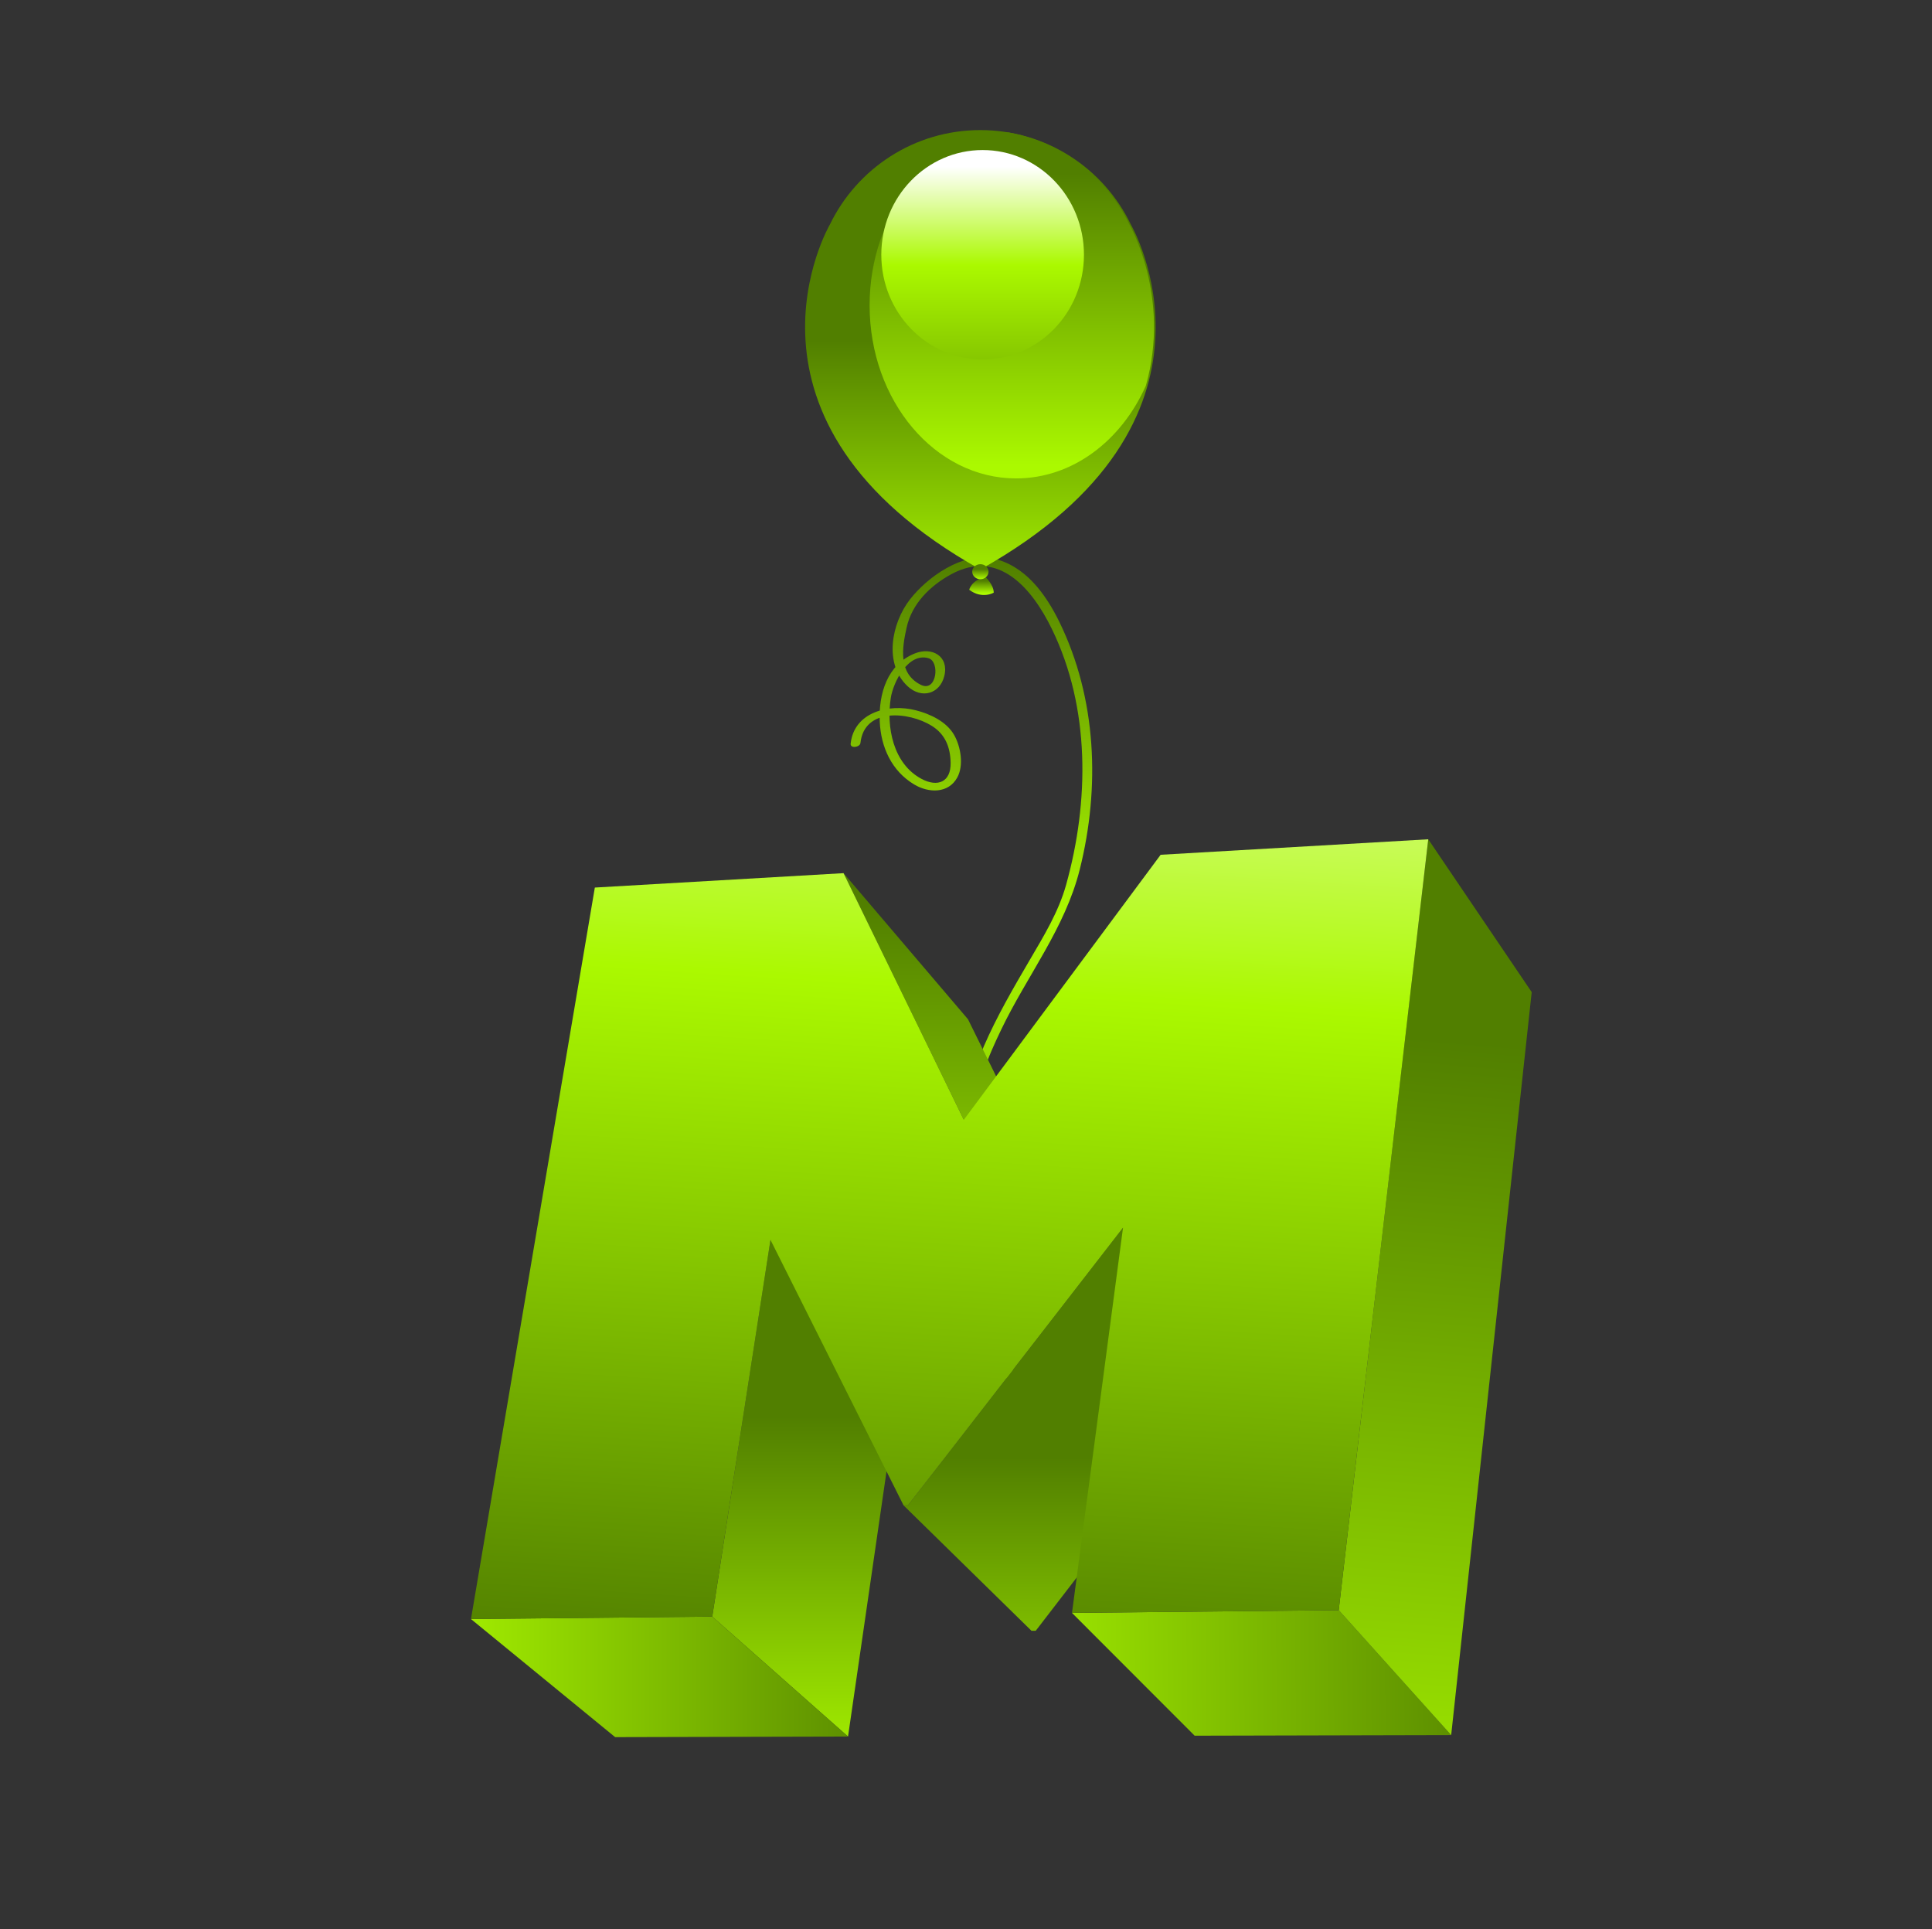 <?xml version="1.0" encoding="utf-8"?>
<!-- Generator: Adobe Illustrator 15.0.0, SVG Export Plug-In . SVG Version: 6.00 Build 0)  -->
<!DOCTYPE svg PUBLIC "-//W3C//DTD SVG 1.1//EN" "http://www.w3.org/Graphics/SVG/1.1/DTD/svg11.dtd">
<svg version="1.1" id="图层_1" xmlns="http://www.w3.org/2000/svg" xmlns:xlink="http://www.w3.org/1999/xlink" x="0px" y="0px"
	 width="110.667px" height="110.5px" viewBox="0 0 110.667 110.5" enable-background="new 0 0 110.667 110.5" xml:space="preserve">
<rect x="0" y="0" width="110.667" height="110.5" fill="#333333" stroke="none"/>
<g>
	<g>
		<linearGradient id="SVGID_1_" gradientUnits="userSpaceOnUse" x1="55.644" y1="88.98" x2="55.644" y2="32.136">
			<stop  offset="0" style="stop-color:#517F00"/>
			<stop  offset="0.645" style="stop-color:#ABF900"/>
			<stop  offset="1" style="stop-color:#517F00"/>
		</linearGradient>
		<path fill="url(#SVGID_1_)" d="M49.287,42.557c0.219-2.045,2.782-1.795,4.086-0.982c0.778,0.485,1.061,1.227,1.08,2.111
			c0.023,1.121-0.754,1.412-1.661,0.93c-1.638-0.869-2.029-2.969-1.766-4.649c0.14-0.878,0.982-2.605,2.16-2.266
			c0.668,0.193,0.474,1.986-0.446,1.522c-1.31-0.66-1.061-2.139-0.807-3.28c0.304-1.37,1.347-2.392,2.545-3.046
			c2.739-1.497,4.659,0.849,5.769,3.12c2.211,4.525,2.151,9.895,0.82,14.667c-0.433,1.551-1.27,2.915-2.077,4.294
			c-0.944,1.614-1.889,3.232-2.633,4.948c-1.104,2.548-1.793,6.253,1.371,7.642c0.81,0.356,1.7,0.34,2.33-0.338
			c0.433-0.466,0.605-1.246,0.319-1.823c-0.349-0.698-1.29-0.226-1.707,0.1c-1.132,0.886-2.172,2.425-2.001,3.905
			c0.205,1.789,3.482,3.435,3.767,0.924c0.007-0.051-0.02-0.112-0.066-0.138c-1.972-1.088-3.129,0.508-3.56,2.317
			c-0.257,1.084-0.31,2.233-0.242,3.343c0.092,1.459,0.859,2.749,1.619,3.96c0.967,1.543,2.213,3.113,2.473,4.968
			c0.219,1.552-0.521,3.36-1.67,4.388c-1.233,1.106-3.28,0.871-3.771-0.818c-0.418-1.434,0.568-3,2.077-3.057
			c0.314-0.012,0.428-0.418,0.05-0.404c-2.747,0.103-4,4.262-1.129,5.253c3.426,1.182,5.567-3.56,4.837-6.234
			c-0.635-2.331-2.472-4.152-3.455-6.325c-0.647-1.431-0.571-3.052-0.332-4.573c0.112-0.72,0.312-1.431,0.674-2.066
			c0.176-0.307,0.442-0.587,0.782-0.704c0.368-0.127,1.232,0.021,1.077,0.522c-0.253,0.807-1.208,0.374-1.663,0.043
			c-0.703-0.513-1.001-1.388-0.912-2.228c0.103-0.974,0.871-1.859,1.515-2.547c0.242-0.258,0.831-0.868,1.129-0.386
			c0.449,0.725-0.336,1.789-1.099,1.755c-1.655-0.075-2.737-1.95-2.823-3.41c-0.104-1.741,0.67-3.492,1.405-5.024
			c1.484-3.092,3.653-5.797,4.497-9.166c1.175-4.693,0.975-9.798-1.166-14.18c-0.79-1.613-1.977-3.257-3.832-3.642
			c-1.735-0.36-3.742,1.082-4.729,2.353c-1.06,1.365-1.505,3.693-0.132,4.971c0.787,0.735,1.841,0.452,2.1-0.583
			c0.285-1.145-0.712-1.686-1.679-1.3c-1.594,0.634-2.089,2.321-2.018,3.909c0.066,1.472,0.685,2.828,1.972,3.6
			c0.826,0.495,1.956,0.532,2.468-0.398c0.386-0.701,0.196-1.784-0.182-2.442c-0.442-0.769-1.374-1.201-2.195-1.41
			c-1.537-0.392-3.535,0.095-3.73,1.914C48.694,42.885,49.261,42.807,49.287,42.557L49.287,42.557z"/>
		<g>
			
				<linearGradient id="SVGID_2_" gradientUnits="userSpaceOnUse" x1="1937.11" y1="33.974" x2="1937.11" y2="33.272" gradientTransform="matrix(-1 0 0 1 1993.33 0)">
				<stop  offset="0" style="stop-color:#ABF900"/>
				<stop  offset="1" style="stop-color:#517F00"/>
			</linearGradient>
			<path fill="url(#SVGID_2_)" d="M56.43,33.032c0,0,0.492,0.445,0.492,0.913c0,0-0.655,0.397-1.404-0.164
				C55.518,33.781,55.612,33.266,56.43,33.032z"/>
			<g>
				<linearGradient id="SVGID_3_" gradientUnits="userSpaceOnUse" x1="56.156" y1="34.564" x2="56.156" y2="19.508">
					<stop  offset="0" style="stop-color:#ABF900"/>
					<stop  offset="1" style="stop-color:#517F00"/>
				</linearGradient>
				<path fill="url(#SVGID_3_)" d="M64.771,12.85c-1.549-3.196-4.823-5.399-8.614-5.399s-7.064,2.204-8.615,5.399l0,0
					c0,0-6.601,11.261,8.615,19.768C71.372,24.111,64.771,12.85,64.771,12.85z"/>
			</g>
			<linearGradient id="SVGID_4_" gradientUnits="userSpaceOnUse" x1="56.157" y1="33.16" x2="56.157" y2="32.602">
				<stop  offset="0" style="stop-color:#ABF900"/>
				<stop  offset="1" style="stop-color:#517F00"/>
			</linearGradient>
			<ellipse fill="url(#SVGID_4_)" cx="56.157" cy="32.746" rx="0.467" ry="0.43"/>
			<linearGradient id="SVGID_5_" gradientUnits="userSpaceOnUse" x1="57.956" y1="26.653" x2="57.956" y2="9.938">
				<stop  offset="0" style="stop-color:#ABF900"/>
				<stop  offset="1" style="stop-color:#517F00"/>
			</linearGradient>
			<path fill="url(#SVGID_5_)" d="M49.812,17.486c0,5.477,3.757,9.917,8.392,9.917c3.225,0,6.023-2.15,7.429-5.302
				c1.463-5.142-0.953-9.266-0.953-9.266c-1.315-2.711-3.872-4.708-6.931-5.252C53.325,7.864,49.812,12.19,49.812,17.486z"/>
			<linearGradient id="SVGID_6_" gradientUnits="userSpaceOnUse" x1="56.286" y1="9.545" x2="56.286" y2="22.606">
				<stop  offset="0" style="stop-color:#FFFFFF"/>
				<stop  offset="0.431" style="stop-color:#ABF900"/>
				<stop  offset="1" style="stop-color:#79B500"/>
			</linearGradient>
			<ellipse fill="url(#SVGID_6_)" cx="56.286" cy="14.591" rx="5.804" ry="5.997"/>
		</g>
	</g>
	<g>
		<linearGradient id="SVGID_7_" gradientUnits="userSpaceOnUse" x1="55.562" y1="84.845" x2="55.159" y2="51.804">
			<stop  offset="0" style="stop-color:#C7FB55"/>
			<stop  offset="0.198" style="stop-color:#ABF900"/>
			<stop  offset="1" style="stop-color:#517F00"/>
		</linearGradient>
		<polygon fill="url(#SVGID_7_)" points="48.319,50.013 55.448,58.382 62.223,72.115 55.208,64.142 		"/>
		<linearGradient id="SVGID_8_" gradientUnits="userSpaceOnUse" x1="46.197" y1="102.635" x2="46.197" y2="81.144">
			<stop  offset="0" style="stop-color:#ABF900"/>
			<stop  offset="1" style="stop-color:#517F00"/>
		</linearGradient>
		<polygon fill="url(#SVGID_8_)" points="44.134,71.017 51.596,78.663 48.576,99.467 40.799,92.596 		"/>
		<linearGradient id="SVGID_9_" gradientUnits="userSpaceOnUse" x1="15.816" y1="96.048" x2="52.886" y2="96.048">
			<stop  offset="0" style="stop-color:#C7FB55"/>
			<stop  offset="0.198" style="stop-color:#ABF900"/>
			<stop  offset="1" style="stop-color:#517F00"/>
		</linearGradient>
		<polygon fill="url(#SVGID_9_)" points="40.799,92.596 48.576,99.467 35.236,99.5 26.978,92.737 		"/>
		<g>
			<linearGradient id="SVGID_10_" gradientUnits="userSpaceOnUse" x1="61.412" y1="108.371" x2="61.412" y2="83.475">
				<stop  offset="0" style="stop-color:#C7FB55"/>
				<stop  offset="0.198" style="stop-color:#ABF900"/>
				<stop  offset="1" style="stop-color:#517F00"/>
			</linearGradient>
			<polygon fill="url(#SVGID_10_)" points="64.328,70.319 52.009,86.223 51.758,86.227 59.086,93.41 59.328,93.407 71.066,78.162 
							"/>
		</g>
		<linearGradient id="SVGID_11_" gradientUnits="userSpaceOnUse" x1="46.476" y1="96.133" x2="87.575" y2="95.73">
			<stop  offset="0" style="stop-color:#C7FB55"/>
			<stop  offset="0.198" style="stop-color:#ABF900"/>
			<stop  offset="1" style="stop-color:#517F00"/>
		</linearGradient>
		<polygon fill="url(#SVGID_11_)" points="76.684,92.228 83.125,99.383 68.431,99.418 61.405,92.385 		"/>
		<linearGradient id="SVGID_12_" gradientUnits="userSpaceOnUse" x1="79.064" y1="111.157" x2="83.496" y2="59.581">
			<stop  offset="0.005" style="stop-color:#ABF900"/>
			<stop  offset="1" style="stop-color:#517F00"/>
		</linearGradient>
		<polygon fill="url(#SVGID_12_)" points="81.812,48.073 87.738,56.827 83.125,99.383 76.684,92.228 		"/>
		<linearGradient id="SVGID_13_" gradientUnits="userSpaceOnUse" x1="55.939" y1="46.801" x2="52.715" y2="96.05">
			<stop  offset="0" style="stop-color:#C7FB55"/>
			<stop  offset="0.198" style="stop-color:#ABF900"/>
			<stop  offset="1" style="stop-color:#517F00"/>
		</linearGradient>
		<polygon fill="url(#SVGID_13_)" points="81.812,48.073 76.684,92.228 61.405,92.385 64.328,70.319 52.009,86.223 51.758,86.227 
			44.134,71.017 40.799,92.596 26.978,92.737 34.073,50.838 48.319,50.013 55.208,64.142 66.483,48.96 		"/>
	</g>
</g>
</svg>
